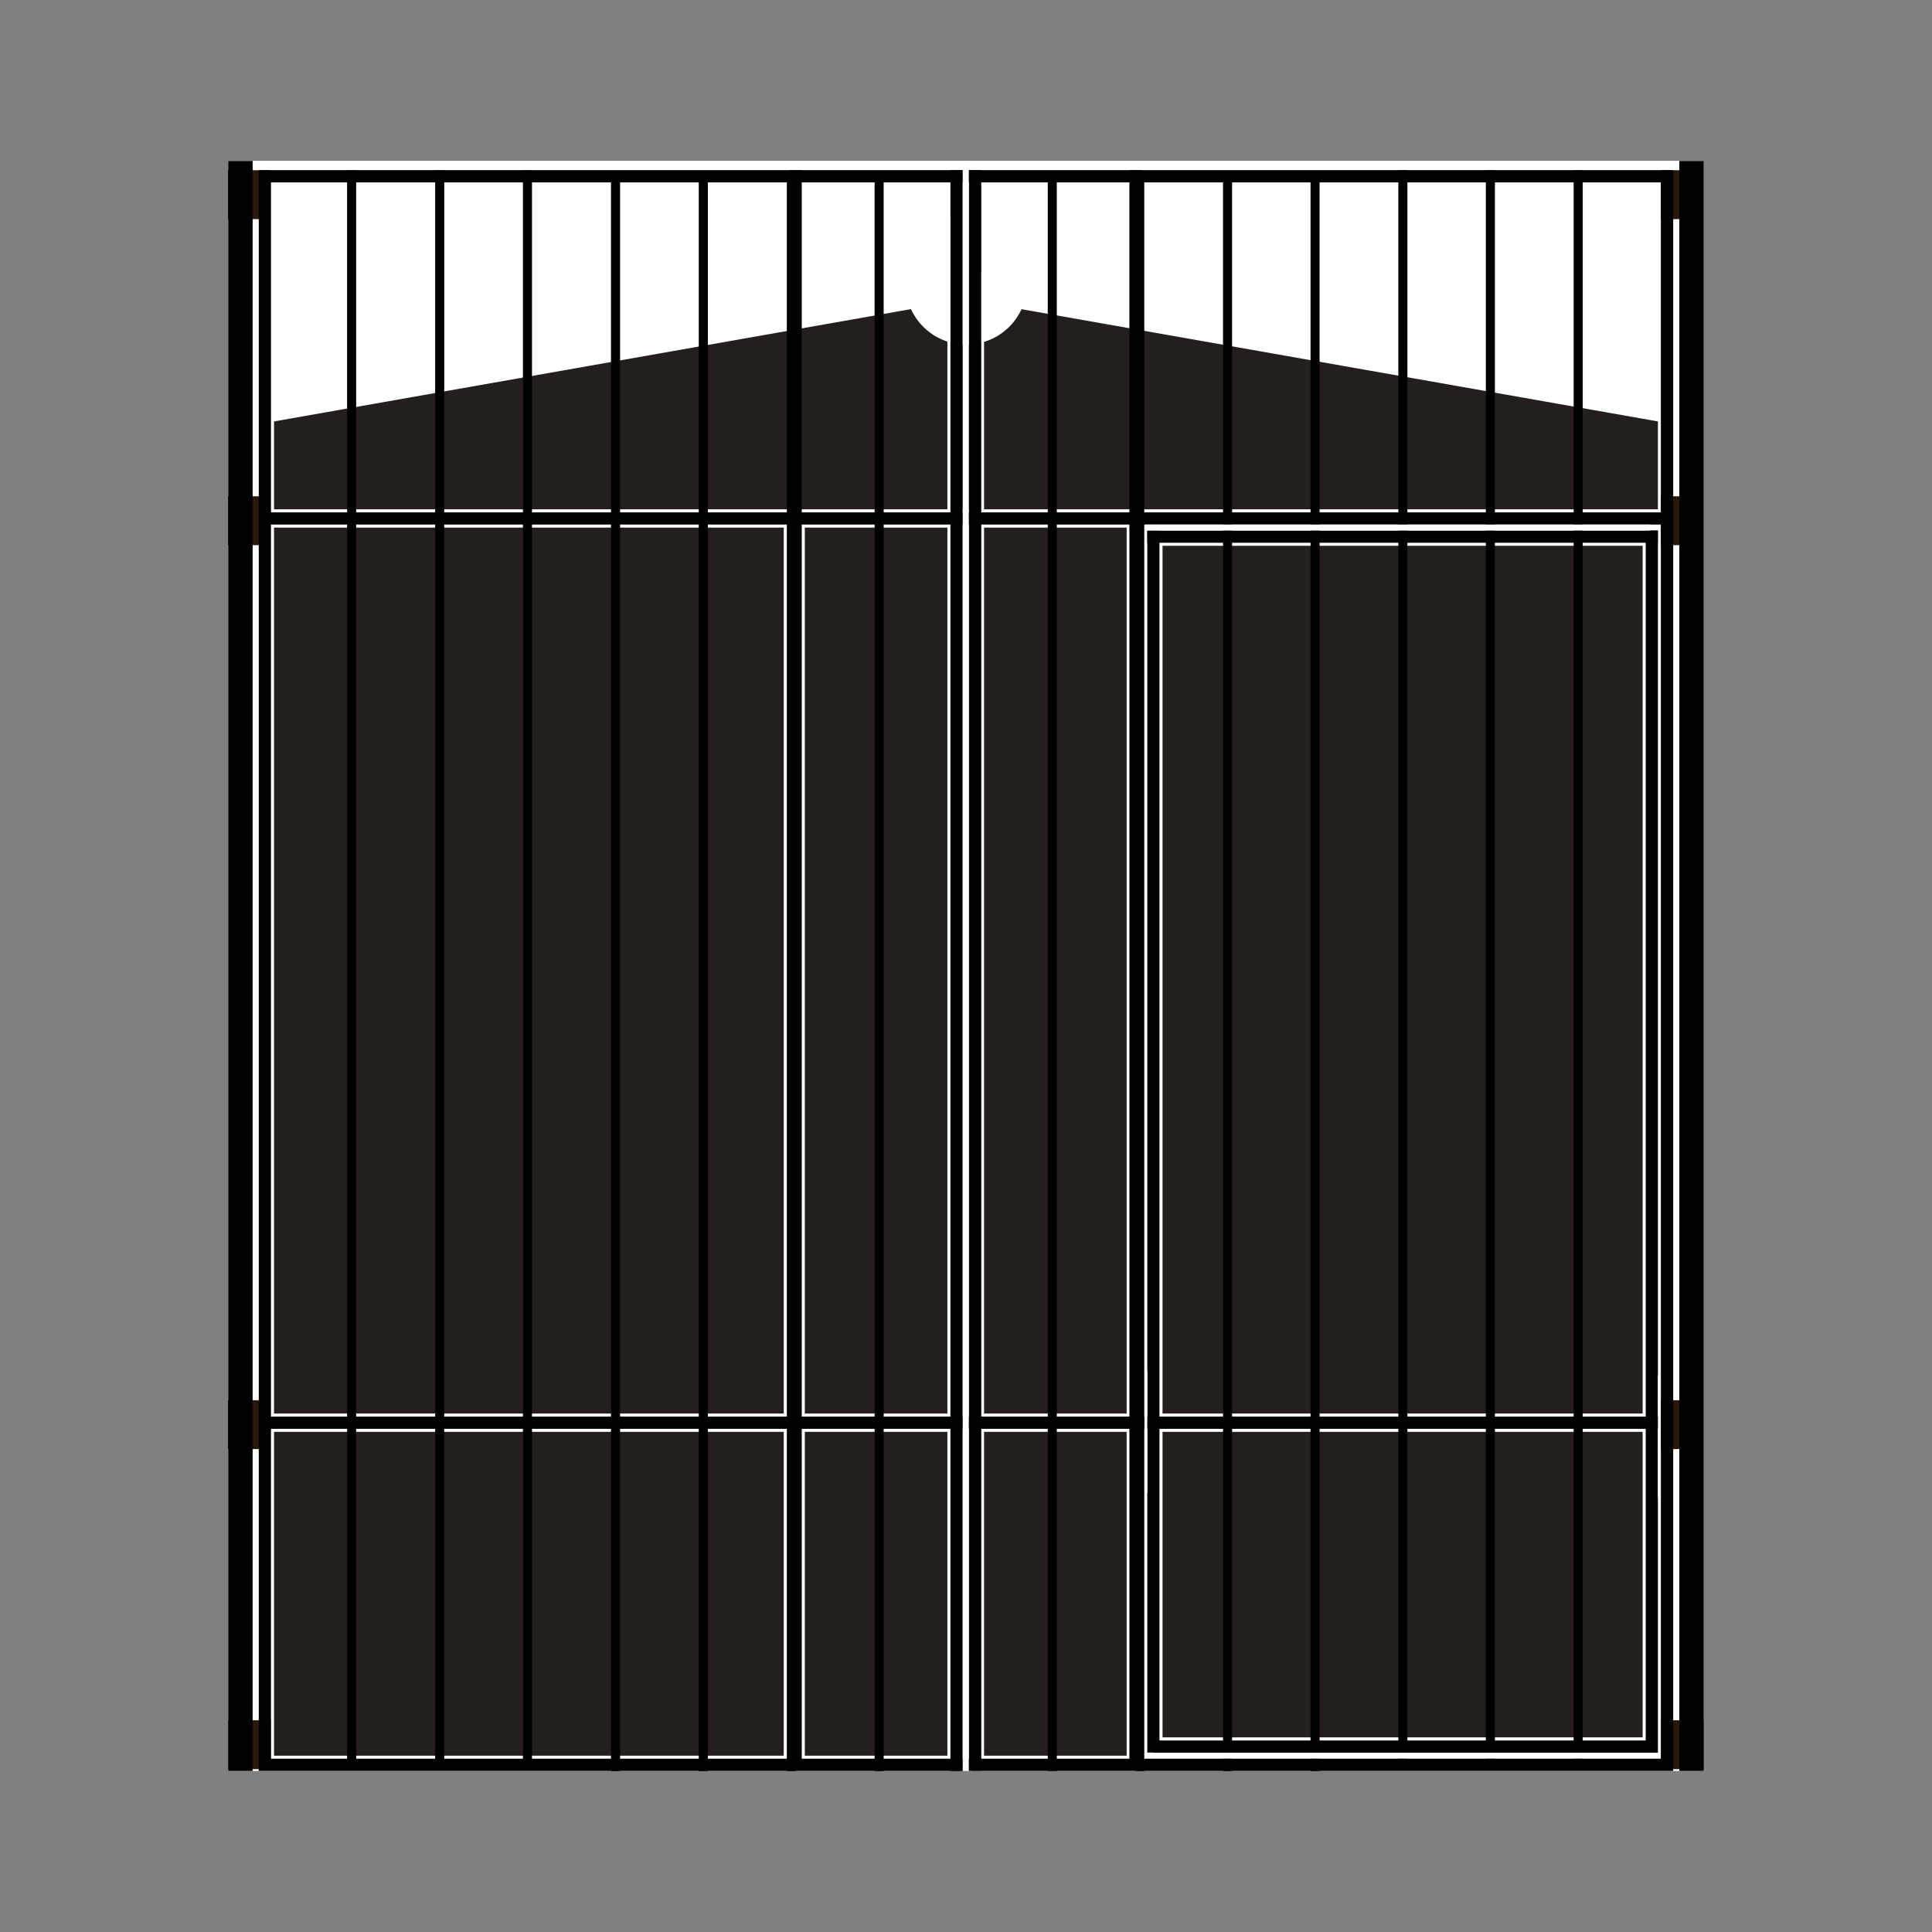 <svg:svg xmlns:dc="http://purl.org/dc/elements/1.1/" xmlns:ns1="http://sodipodi.sourceforge.net/DTD/sodipodi-0.dtd" xmlns:ns2="http://www.inkscape.org/namespaces/inkscape" xmlns:ns4="http://creativecommons.org/ns#" xmlns:rdf="http://www.w3.org/1999/02/22-rdf-syntax-ns#" xmlns:svg="http://www.w3.org/2000/svg" height="1120.44" id="svg2" version="1.0" viewBox="-132.352 -93.38 1120.44 1120.44" width="1120.44" ns1:docname="cancello.svg" ns1:version="0.32" ns2:export-filename="/home/mrejani/cancello.png" ns2:export-xdpi="280" ns2:export-ydpi="280" ns2:output_extension="org.inkscape.output.svg.inkscape" ns2:version="0.48.0 r9654">
  <svg:rect x="-132.352" y="-93.38" width="1120.44" height="1120.44" fill="#808080" stroke="none"/>
  <svg:title id="title3104">Cancello</svg:title>
  <ns1:namedview bordercolor="#666666" borderlayer="true" borderopacity="1.0" id="base" pagecolor="#ffffff" showgrid="false" showguides="false" units="mm" width="250.72mm" ns2:current-layer="layer1" ns2:cx="288.30525" ns2:cy="479.91758" ns2:document-units="mm" ns2:guide-bbox="true" ns2:pageopacity="0.0" ns2:pageshadow="2" ns2:snap-center="true" ns2:snap-global="true" ns2:snap-intersection-line-segments="true" ns2:window-height="845" ns2:window-maximized="1" ns2:window-width="1440" ns2:window-x="0" ns2:window-y="29" ns2:zoom="0.52813349">
    <ns1:guide id="guide3222" orientation="0.174,0.985" position="829.133,782.639" />
    <ns1:guide id="guide3224" orientation="-0.174,0.985" position="26.572,782.639" />
    <ns1:guide id="guide3200" orientation="1,0" position="427.852,853.395" />
    <ns1:guide id="guide3202" orientation="0,1" position="772.026,719.359" />
    <ns2:grid dotted="true" empspacing="5" enabled="true" id="grid3206" snapvisiblegridlinesonly="true" type="xygrid" units="mm" visible="true" />
    <ns1:guide id="guide3208" orientation="0,1" position="-0.472,933.668" />
    <ns1:guide id="guide3210" orientation="1,0" position="0,934.964" />
    <ns1:guide id="guide3212" orientation="1,0" position="855.73,4.552" />
    <ns1:guide id="guide3984" orientation="1,0" position="14.158,524.053" />
    <ns1:guide id="guide3986" orientation="1,0" position="841.549,15.232" />
    <ns1:guide id="guide4024" orientation="0,1" position="17.593,928.35" />
    <ns1:guide id="guide4026" orientation="1,0" position="837.99,19.445" />
    <ns1:guide id="guide4028" orientation="1,0" position="17.715,791.863" />
    <ns1:guide id="guide4066" orientation="1,0" position="425.953,925.22" />
    <ns1:guide id="guide4068" orientation="1,0" position="429.505,924.627" />
    <ns1:guide id="guide4119" orientation="1,0" position="829.133,702.352" />
    <ns1:guide id="guide4121" orientation="0,1" position="788.822,10.622" />
    <ns1:guide id="guide3998" orientation="1,0" position="533.016,721.067" />
    <ns1:guide id="guide4036" orientation="0,1" position="811.739,722.832" />
    <ns1:guide id="guide4056" orientation="1,0" position="531.242,722.512" />
    <ns1:guide id="guide4058" orientation="0,1" position="839.481,0" />
    <ns1:guide id="guide4060" orientation="1,0" position="395.962,847.772" />
    <ns1:guide id="guide4098" orientation="0,1" position="-416.302,205.499" />
    <ns1:guide id="guide4138" orientation="1,0" position="26.572,780.266" />
    <ns1:guide id="guide4140" orientation="0,1" position="25.404,729.919" />
    <ns1:guide id="guide4142" orientation="0,1" position="25.334,731.697" />
    <ns1:guide id="guide4144" orientation="1,0" position="830.906,702.402" />
    <ns1:guide id="guide4146" orientation="1,0" position="24.802,794.428" />
    <ns1:guide id="guide4148" orientation="0,1" position="802.533,782.639" />
    <ns1:guide id="guide4170" orientation="1,0" position="436.566,867.609" />
    <ns1:guide id="guide4172" orientation="1,0" position="438.339,868.314" />
    <ns1:guide id="guide4181" orientation="1,0" position="418.863,49.422" />
    <ns1:guide id="guide4183" orientation="1,0" position="417.076,866.017" />
    <ns1:guide id="guide4189" orientation="0,1" position="459.742,847.772" />
    <ns1:guide id="guide4191" orientation="1,0" position="459.742,886.246" />
    <ns1:guide id="guide4193" orientation="0,1" position="427.852,827.219" />
    <ns1:guide id="guide4213" orientation="1,0" position="323.934,721.972" />
    <ns1:guide id="guide3520" orientation="1,0" position="322.158,722.052" />
    <ns1:guide id="guide3522" orientation="0,1" position="10.921,721.067" />
    <ns1:guide id="guide3524" orientation="0,1" position="24.435,207.28" />
    <ns1:guide id="guide3544" orientation="1,0" position="332.613,719.359" />
    <ns1:guide id="guide3546" orientation="1,0" position="334.383,720.613" />
    <ns1:guide id="guide3569" orientation="0,1" position="25.304,198.418" />
    <ns1:guide id="guide3571" orientation="0,1" position="21.562,196.652" />
    <ns1:guide id="guide3573" orientation="0,1" position="20.424,8.852" />
    <ns1:guide id="guide3777" orientation="1,0" position="540.065,708.914" />
    <ns1:guide id="guide3779" orientation="0,1" position="531.757,710.508" />
    <ns1:guide id="guide3781" orientation="0,1" position="540.254,712.274" />
    <ns1:guide id="guide3783" orientation="1,0" position="541.844,711.879" />
    <ns1:guide id="guide3785" orientation="1,0" position="822.044,709.335" />
    <ns1:guide id="guide3787" orientation="1,0" position="820.271,709.976" />
    <ns1:guide id="guide3789" orientation="0,1" position="821.276,17.72" />
    <ns1:guide id="guide3791" orientation="0,1" position="810.667,19.484" />
    <ns1:guide id="guide4673" orientation="0,1" position="840.251,1.344" />
  </ns1:namedview>
  <svg:g id="layer1" transform="translate(0 -118.51)" ns2:groupmode="layer" ns2:label="Livello 1">
    <svg:g id="g3308">
      <svg:rect height="933.67" id="rect3306" style="fill:#ffffff" width="855.69" x="-3.1974e-14" y="118.5" />
      <svg:rect height="41.852" id="rect3982-0" style="fill:#ffffff" width="827.39" x="14.158" y="118.5" />
      <svg:path d="m26.572 151.02v50.942h802.56v-50.942l-401.28-70.757z" id="path4150" style="fill:#241f1c" transform="translate(0 118.51)" ns1:nodetypes="cccccc" ns2:connector-curvature="0" />
      <svg:path d="m461.75 42.53c5.131 8.504 2.273 19.483-6.383 24.524-8.656 5.04-19.833 2.233-24.964-6.271-5.131-8.504-2.273-19.483 6.383-24.524 7.758-4.517 17.712-2.78 23.411 4.086" id="path4185" style="fill:#ffffff" transform="matrix(1.937 0 0 1.972 -436.03 87.792)" ns1:cx="446.07224" ns1:cy="51.656967" ns1:end="11.882284" ns1:open="true" ns1:rx="18.220062" ns1:ry="17.898867" ns1:start="5.748112" ns1:type="arc" />
      <svg:rect height="7.087" id="rect3982-0-4-0-7-4-6-2-0-7" style="fill:#000000" transform="scale(-1)" width="820.29" x="-837.99" y="-853.76" />
      <svg:rect height="7.087" id="rect3982-0-4-0-7-4-6-2-0" style="fill:#000000" transform="scale(-1)" width="820.29" x="-837.99" y="-329.34" />
      <svg:rect height="20.24" id="rect3982" style="fill:#ffffff" width="827.38" x="14.158" y="1031.4" />
      <svg:g id="g3851" transform="matrix(.991 0 0 1 7.355 .317)">
        <svg:rect height="24.825" id="rect3817" style="fill:#28170b" transform="rotate(-90)" width="28.346" x="-340.97" y="830.96" />
        <svg:rect height="24.825" id="rect3817-3" style="fill:#28170b" transform="rotate(-90)" width="28.346" x="-865.19" y="830.93" />
        <svg:rect height="24.825" id="rect3817-38" style="fill:#28170b" transform="rotate(-90)" width="28.346" x="-1050.8" y="831.13" />
        <svg:rect height="24.825" id="rect3817-9" style="fill:#28170b" transform="rotate(-90)" width="28.346" x="-151.88" y="830.95" />
      </svg:g>
      <svg:rect height="7.087" id="rect3982-0-4-0" style="fill:#000000" transform="rotate(-90)" width="926.52" x="-1050.3" y="429.51" />
      <svg:rect height="7.087" id="rect3982-0-4-0-7" style="fill:#000000" transform="rotate(-90)" width="928.23" x="-1052.1" y="418.87" />
      <svg:rect height="7.087" id="rect3982-0-4-0-7-4" style="fill:#000000" transform="rotate(-90)" width="708.74" x="-1041.6" y="822.05" />
      <svg:rect height="7.087" id="rect3982-0-4-0-7-4-6" style="fill:#000000" transform="scale(-1)" width="292.27" x="-829.01" y="-1041.6" />
      <svg:rect height="933.67" id="rect3204" ry="0" style="fill:#000000" transform="scale(-1,1)" width="14.173" x="-855.72" y="118.5" />
      <svg:rect height="7.055" id="rect3982-0-4-0-7-4-3" style="fill:#000000" transform="rotate(-90)" width="708.69" x="-1041.5" y="533.01" />
      <svg:rect height="7.087" id="rect3982-0-4-0-7-4-6-2" style="fill:#000000" transform="scale(-1)" width="296.08" x="-829.09" y="-339.9" />
      <svg:rect height="1.772" id="rect3982-0-4-4" style="fill:#ffffff" transform="rotate(-90)" width="70.866" x="-890.95" y="531.23" />
      <svg:rect height="1.748" id="rect3982-0-4-4-0" style="fill:#ffffff" transform="rotate(-90)" width="137.62" x="-320.52" y="436.59" />
      <svg:rect height="1.772" id="rect3982-0-4-4-4" style="fill:#ffffff" transform="rotate(-90)" width="169.51" x="-320.48" y="417.08" />
      <svg:rect height="1.772" id="rect3982-0-4-4-49" style="fill:#ffffff" transform="rotate(-90)" width="70.866" x="-893.86" y="829.14" />
      <svg:g id="g3575">
        <svg:rect height="513.79" id="rect3266-9" style="fill:#241f1c" width="82.693" x="334.38" y="331.11" />
        <svg:rect height="187.8" id="rect3266-9-5" style="fill:#241f1c" width="82.693" x="334.38" y="855.52" />
        <svg:rect height="187.8" id="rect3266-97" style="fill:#241f1c" width="295.59" x="26.572" y="855.52" />
        <svg:rect height="513.79" id="rect3266" style="fill:#241f1c" width="295.59" x="26.572" y="331.11" />
      </svg:g>
      <svg:g id="g3679">
        <svg:rect height="7.087" id="rect3982-0-4-0-7-4-3-9-5" style="fill:#000000" transform="rotate(-90)" width="927.78" x="-1051.6" y="325.53" />
        <svg:g id="g3414" transform="matrix(1.633 0 0 1.264 -15.173 -325.75)">
          <svg:rect height="3.225" id="rect3982-0-4-0-7-4-3-9-5-1" style="fill:#000000" transform="rotate(-90)" width="733.75" x="-1090.2" y="238.84" />
          <svg:rect height="3.225" id="rect3982-0-4-0-7-4-3-9-5-1-5" style="fill:#000000" transform="rotate(-90)" width="733.75" x="-1090.2" y="207.68" />
          <svg:rect height="3.225" id="rect3982-0-4-0-7-4-3-9-5-1-3" style="fill:#000000" transform="rotate(-90)" width="733.75" x="-1090.2" y="176.4" />
          <svg:rect height="3.225" id="rect3982-0-4-0-7-4-3-9-5-1-5-1" style="fill:#000000" transform="rotate(-90)" width="733.75" x="-1090.2" y="145.23" />
          <svg:rect height="3.225" id="rect3982-0-4-0-7-4-3-9-5-1-8" style="fill:#000000" transform="rotate(-90)" width="733.75" x="-1089.5" y="113.95" />
          <svg:rect height="3.225" id="rect3982-0-4-0-7-4-3-9-5-1-5-9" style="fill:#000000" transform="rotate(-90)" width="733.75" x="-1089.5" y="82.785" />
          <svg:rect height="3.225" id="rect3982-0-4-0-7-4-3-9-5-1-3-6" style="fill:#000000" transform="rotate(-90)" width="733.75" x="-1089.5" y="51.506" />
          <svg:rect height="3.225" id="rect3982-0-4-0-7-4-3-9-5-1-5-1-4" style="fill:#000000" transform="rotate(-90)" width="733.75" x="-1089.5" y="20.34" />
        </svg:g>
        <svg:rect height="5.266" id="rect3982-0-4-0-7-4-3-9-5-1-1" style="fill:#000000" transform="rotate(-90)" width="928.23" x="-1052.1" y="418.87" />
      </svg:g>
      <svg:rect height="513.79" id="rect3266-9-6" style="fill:#241f1c" transform="scale(-1,1)" width="82.693" x="-521.03" y="331.11" />
      <svg:rect height="187.8" id="rect3266-9-5-5" style="fill:#241f1c" transform="scale(-1,1)" width="82.693" x="-521.03" y="855.52" />
      <svg:rect height="177.17" id="rect3266-97-9" style="fill:#241f1c" transform="scale(-1,1)" width="278.43" x="-820.27" y="855.52" />
      <svg:rect height="503.23" id="rect3266-90" style="fill:#241f1c" transform="scale(-1,1)" width="278.43" x="-820.27" y="341.66" />
      <svg:g id="g3679-9" transform="matrix(-.997 0 0 1 854.25 -.043)">
        <svg:rect height="7.087" id="rect3982-0-4-0-7-4-3-9-5-7" style="fill:#000000" transform="rotate(-90)" width="927.78" x="-1051.6" y="325.53" />
        <svg:g id="g3414-4" transform="matrix(1.633 0 0 1.264 -15.173 -325.75)">
          <svg:rect height="3.225" id="rect3982-0-4-0-7-4-3-9-5-1-9" style="fill:#000000" transform="rotate(-90)" width="733.75" x="-1090.2" y="238.84" />
          <svg:rect height="3.225" id="rect3982-0-4-0-7-4-3-9-5-1-5-17" style="fill:#000000" transform="rotate(-90)" width="733.75" x="-1090.2" y="207.68" />
          <svg:rect height="3.225" id="rect3982-0-4-0-7-4-3-9-5-1-3-0" style="fill:#000000" transform="rotate(-90)" width="733.75" x="-1090.2" y="176.4" />
          <svg:rect height="3.225" id="rect3982-0-4-0-7-4-3-9-5-1-5-1-6" style="fill:#000000" transform="rotate(-90)" width="733.75" x="-1090.2" y="145.23" />
          <svg:rect height="3.225" id="rect3982-0-4-0-7-4-3-9-5-1-8-0" style="fill:#000000" transform="rotate(-90)" width="733.75" x="-1089.5" y="113.95" />
          <svg:rect height="3.225" id="rect3982-0-4-0-7-4-3-9-5-1-5-9-8" style="fill:#000000" transform="rotate(-90)" width="733.75" x="-1089.5" y="82.785" />
          <svg:rect height="3.225" id="rect3982-0-4-0-7-4-3-9-5-1-3-6-5" style="fill:#000000" transform="rotate(-90)" width="733.75" x="-1089.5" y="51.506" />
          <svg:rect height="3.225" id="rect3982-0-4-0-7-4-3-9-5-1-5-1-4-3" style="fill:#000000" transform="rotate(-90)" width="733.75" x="-1089.5" y="20.34" />
        </svg:g>
        <svg:rect height="5.266" id="rect3982-0-4-0-7-4-3-9-5-1-1-9" style="fill:#000000" transform="rotate(-90)" width="928.23" x="-1052.1" y="418.87" />
      </svg:g>
      <svg:rect height="3.473" id="rect3982-0-4-3-7" style="fill:#ffffff" transform="scale(-1)" width="292.47" x="-824.41" y="-332.82" />
      <svg:rect height="3.515" id="rect3982-0-4-3" style="fill:#ffffff" transform="scale(-1)" width="293.51" x="-829.45" y="-1045.1" />
      <svg:g id="g3851-9" transform="matrix(.991 0 0 1 -823.57 .317)">
        <svg:rect height="24.825" id="rect3817-4" style="fill:#28170b" transform="rotate(-90)" width="28.346" x="-340.97" y="830.96" />
        <svg:rect height="24.825" id="rect3817-3-6" style="fill:#28170b" transform="rotate(-90)" width="28.346" x="-865.19" y="830.93" />
        <svg:rect height="24.825" id="rect3817-38-4" style="fill:#28170b" transform="rotate(-90)" width="28.346" x="-1050.8" y="831.13" />
        <svg:rect height="24.825" id="rect3817-9-5" style="fill:#28170b" transform="rotate(-90)" width="28.346" x="-151.88" y="830.95" />
      </svg:g>
      <svg:rect height="933.67" id="rect3204-6" ry="0" style="fill:#000000" transform="scale(-1,1)" width="14.173" x="-14.173" y="118.5" />
      <svg:rect height="921.26" id="rect3204-8" ry="0" style="stroke:#000000;stroke-width:7.087;fill:none" width="813.21" x="21.256" y="127.35" />
      <svg:rect height="3.543" id="rect3982-0-4" style="fill:#ffffff" transform="rotate(-90)" width="933.67" x="-1052.2" y="425.96" />
    </svg:g>
  </svg:g>
</svg:svg>